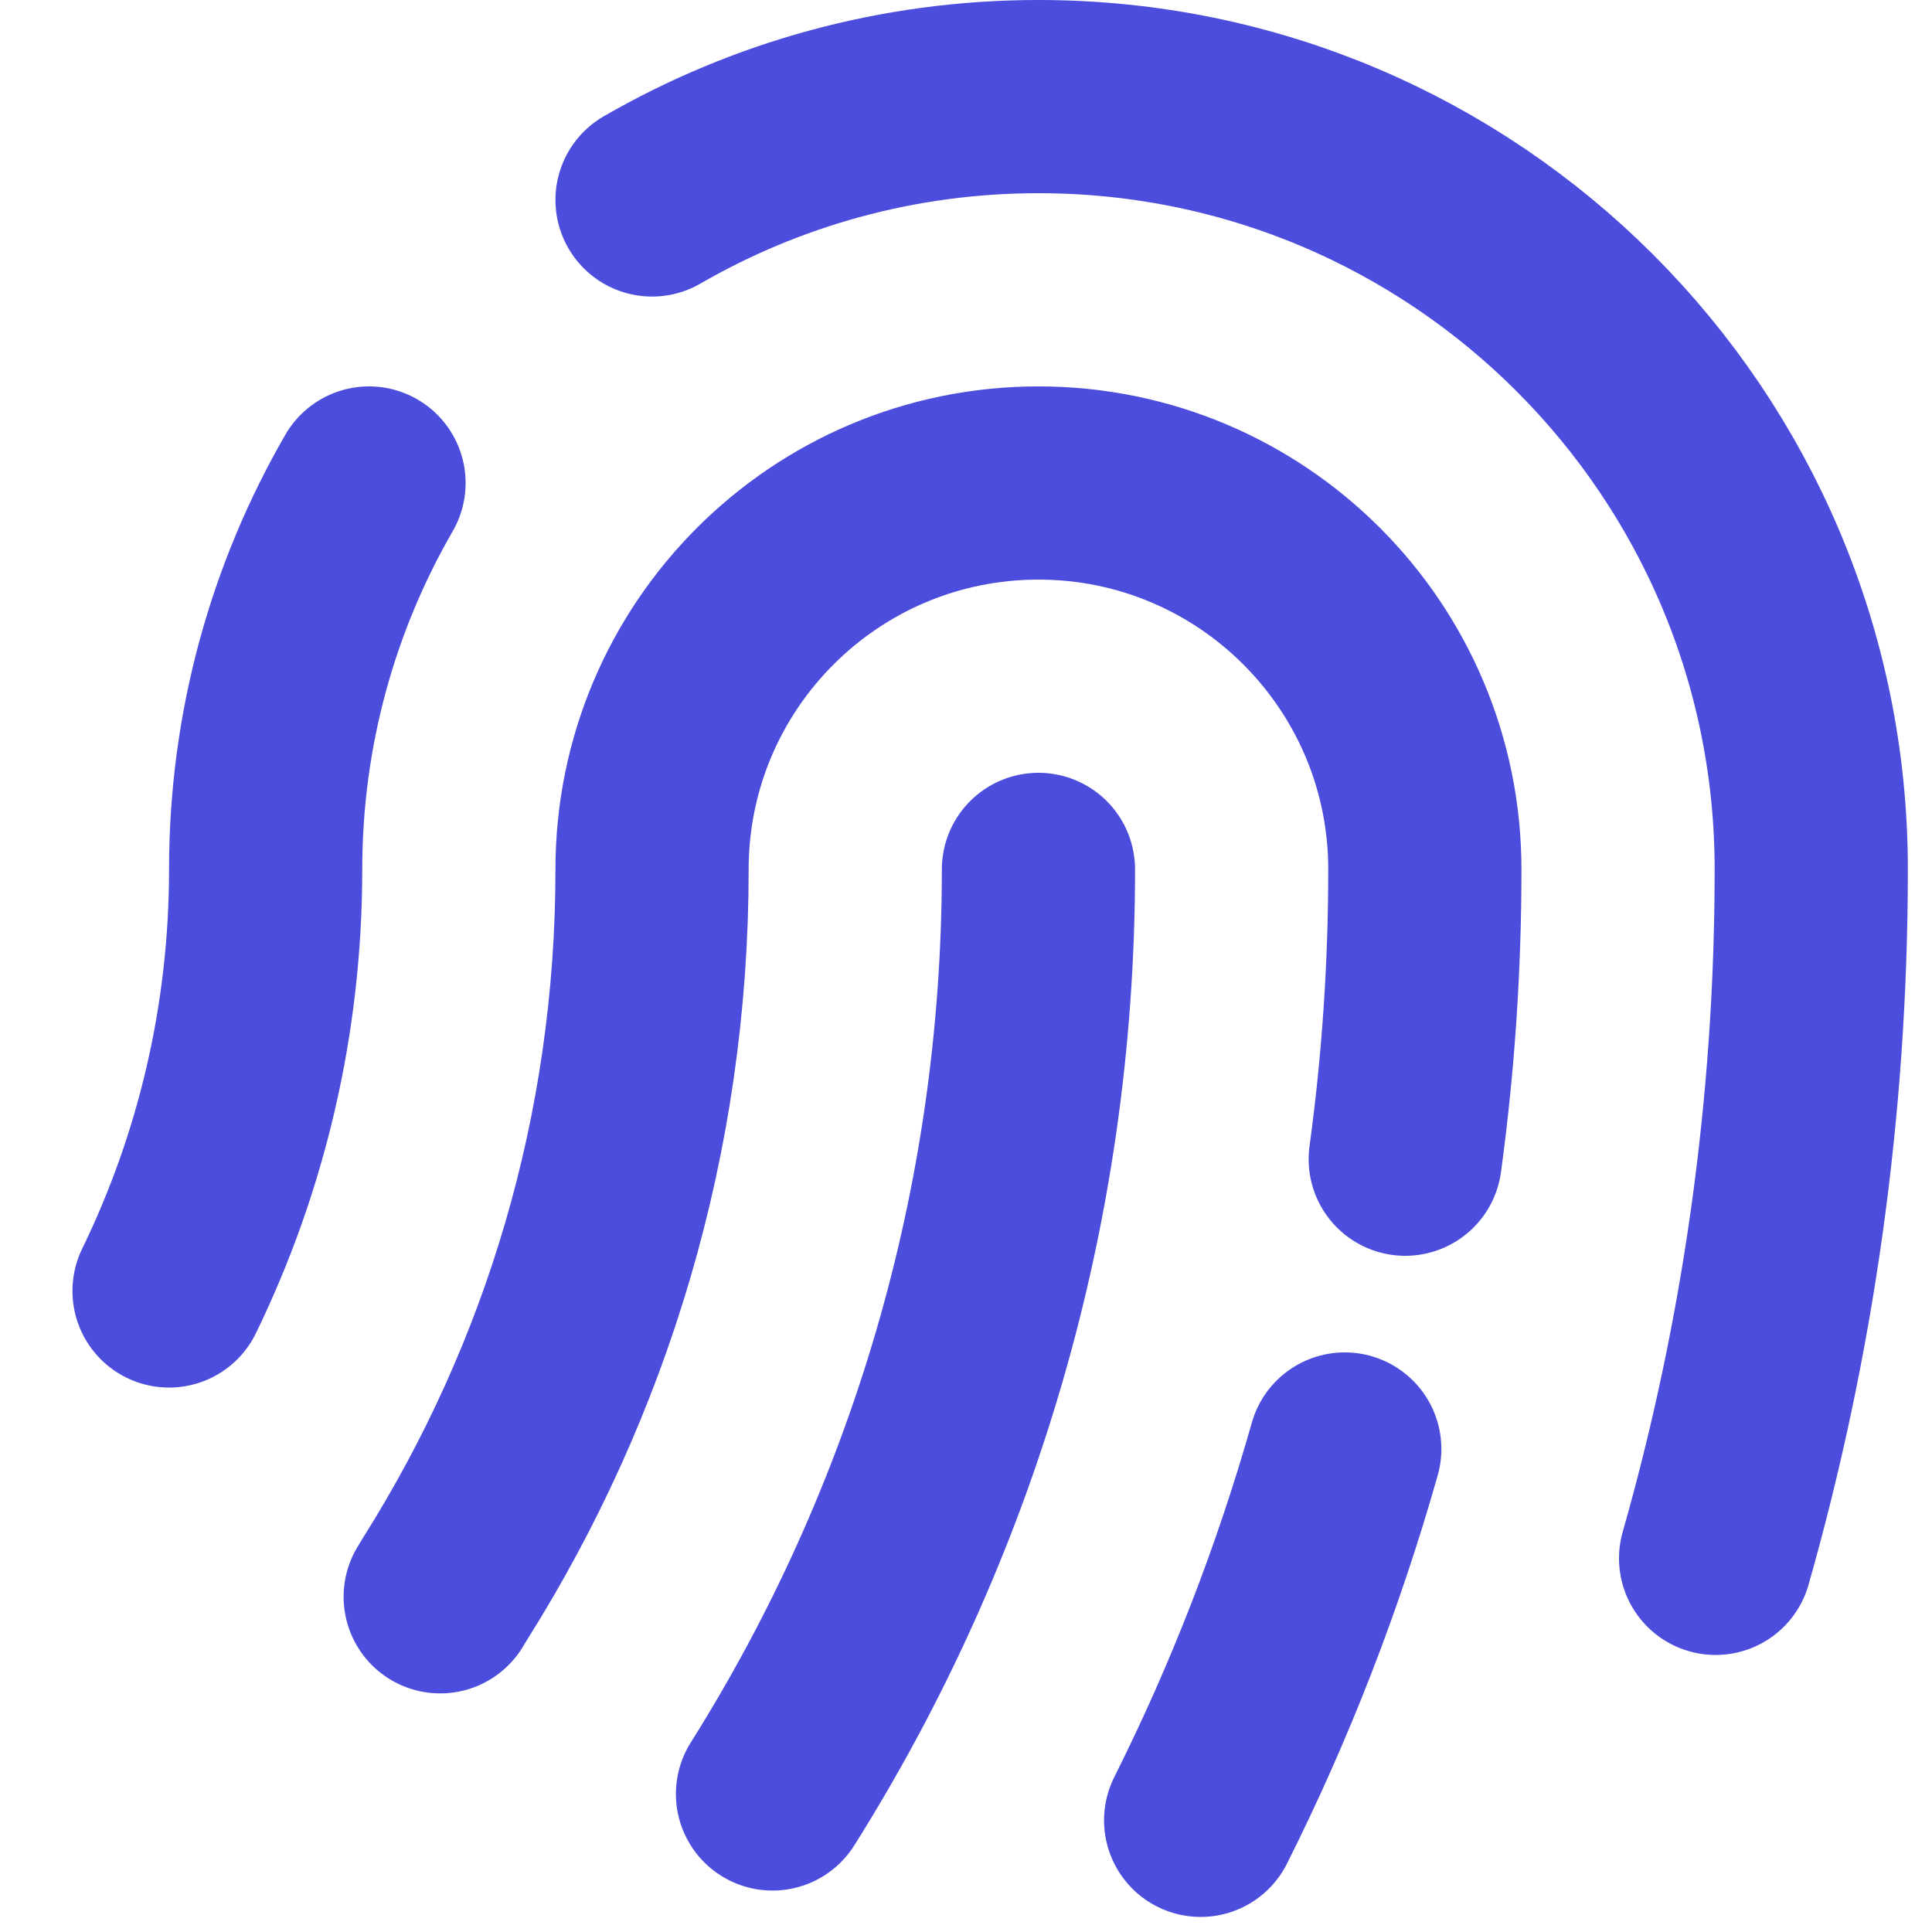 <svg width="20" height="20" viewBox="0 0 20 20" fill="none" xmlns="http://www.w3.org/2000/svg">
<path d="M4.557 16.53C4.575 16.5 4.593 16.471 4.611 16.441C5.966 14.288 6.75 11.742 6.75 9C6.75 6.791 8.541 5 10.75 5C12.959 5 14.75 6.791 14.75 9C14.75 10.017 14.681 11.019 14.547 12M12.429 18.844C13.041 17.623 13.542 16.337 13.921 15M17.76 16.132C18.405 13.866 18.75 11.473 18.75 9C18.75 4.582 15.168 1 10.75 1C9.293 1 7.927 1.39 6.75 2.07M1.75 13.364C2.391 12.045 2.75 10.565 2.75 9C2.75 7.543 3.14 6.177 3.82 5M10.75 9C10.75 12.517 9.741 15.799 7.997 18.571" stroke="#4C4DDC" stroke-width="2" stroke-linecap="round" stroke-linejoin="round"/>
</svg>
